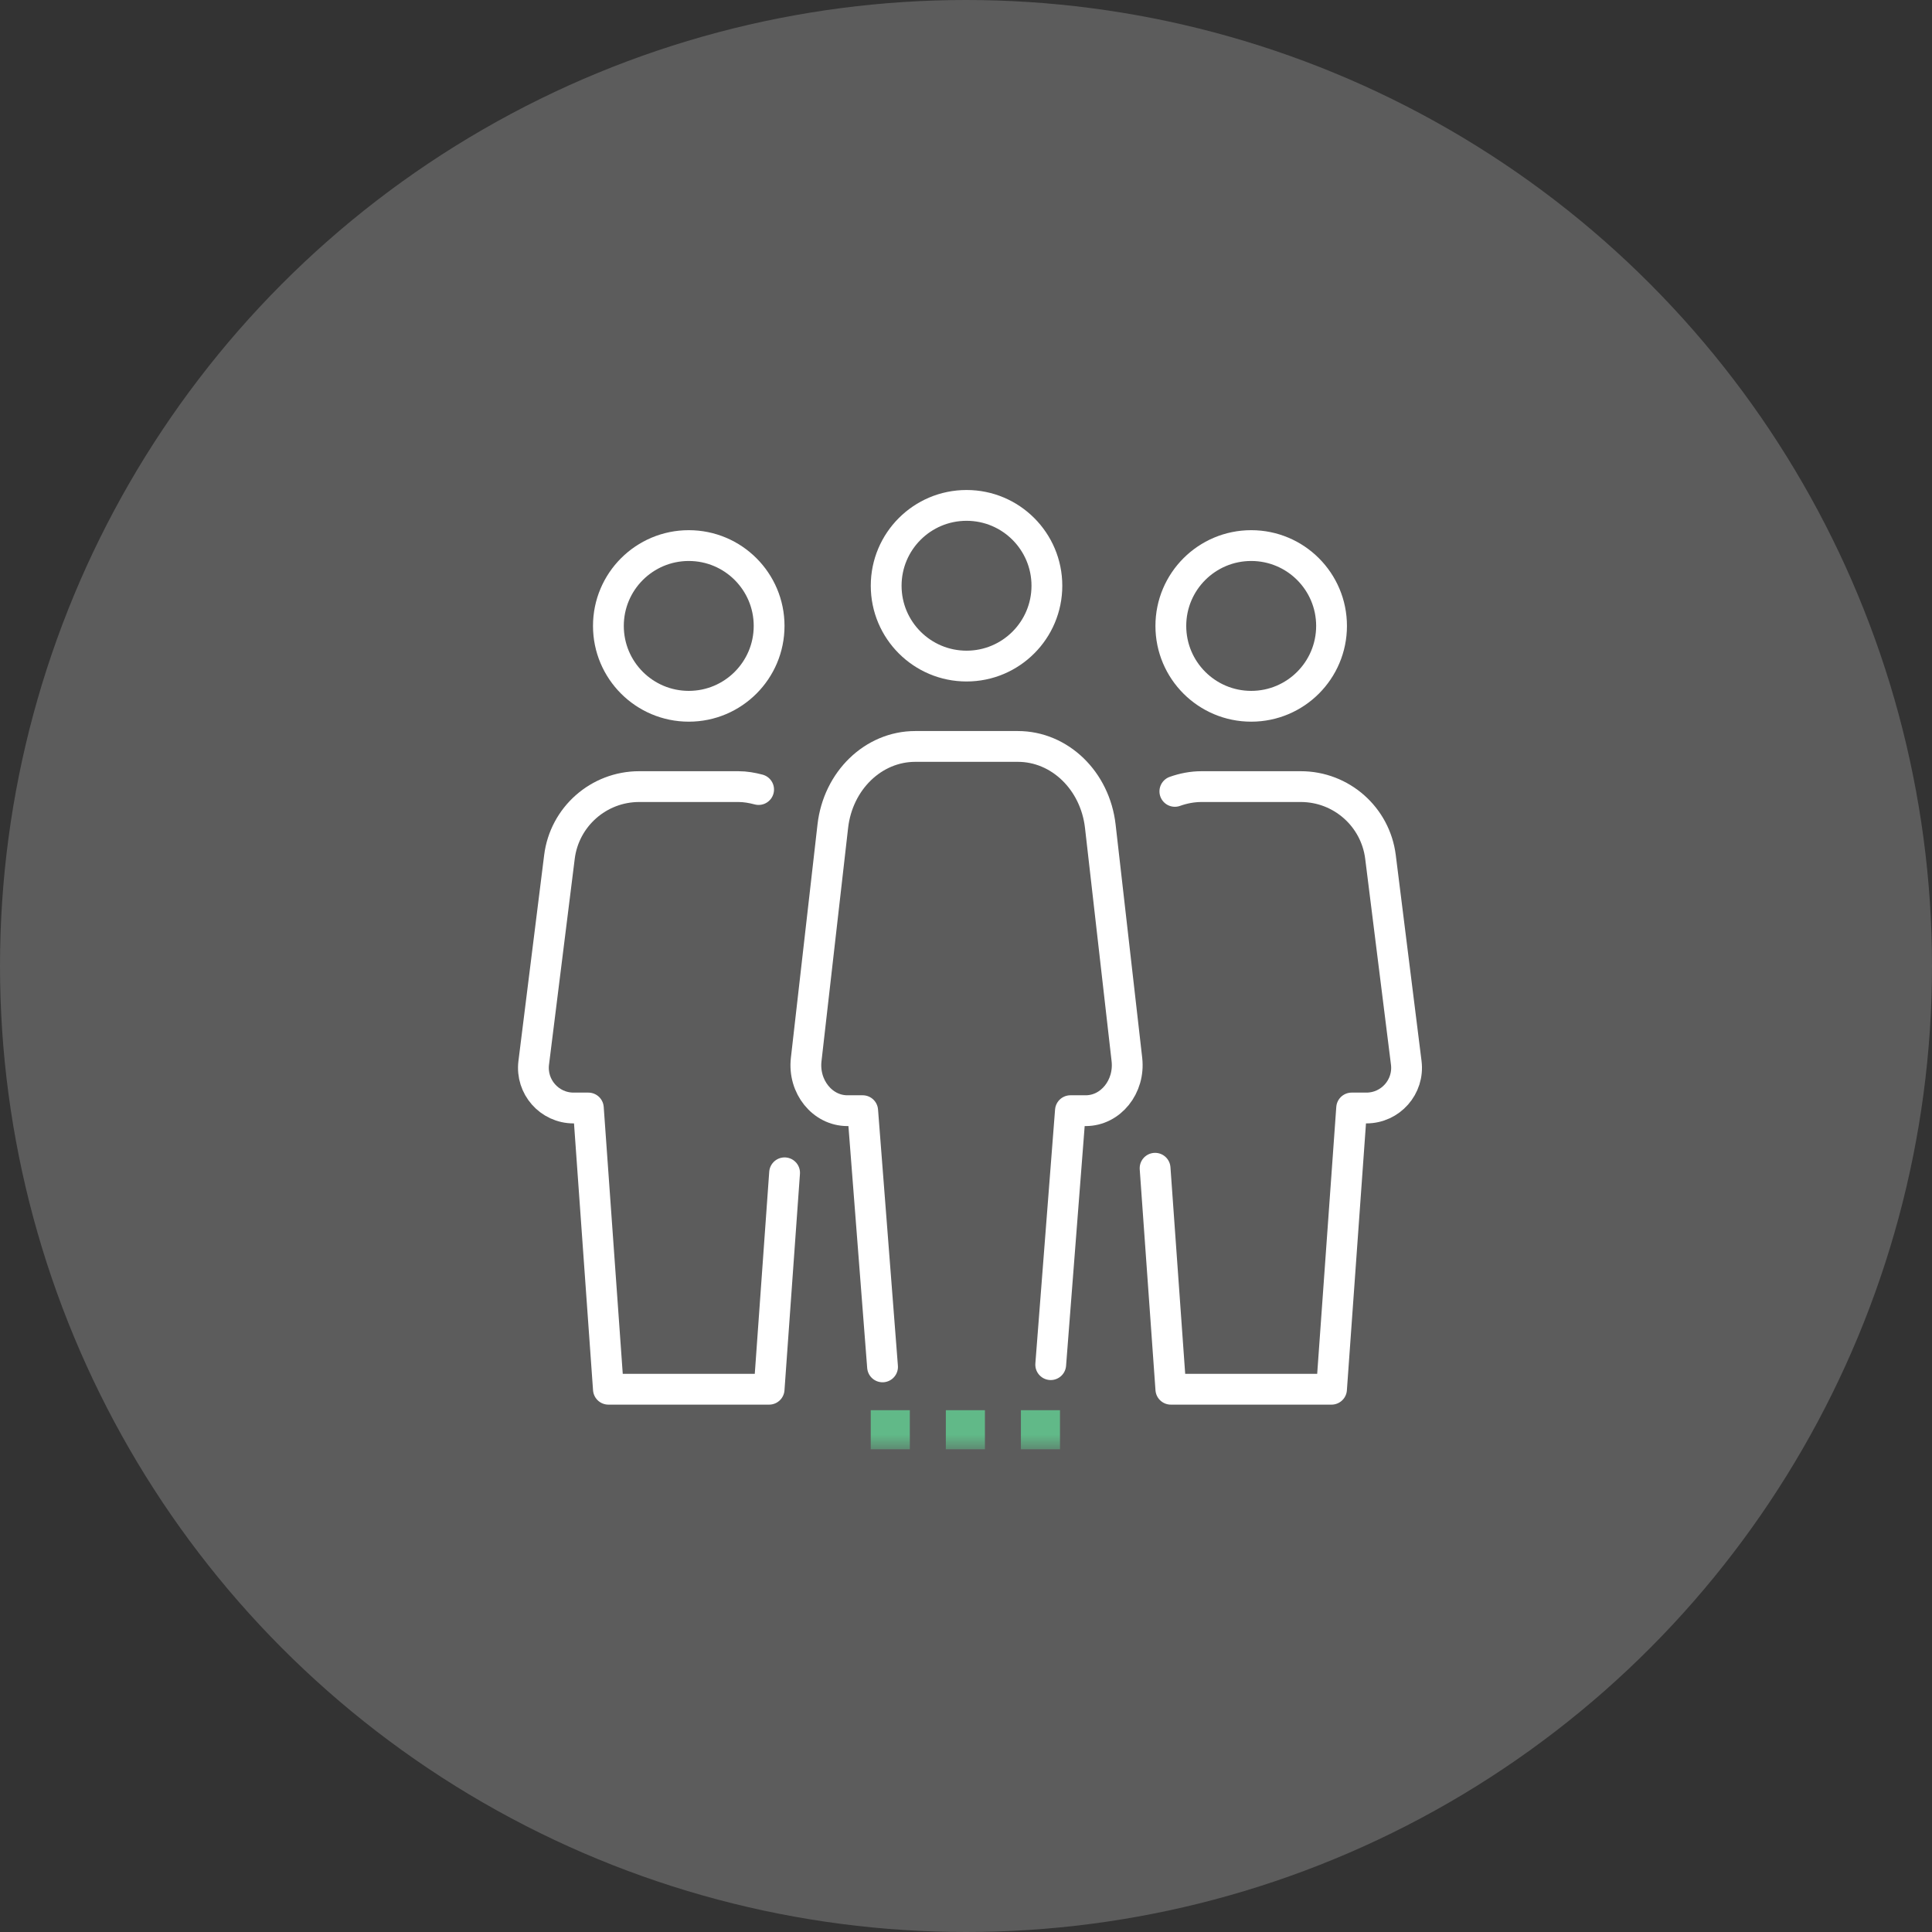 <?xml version="1.0" encoding="UTF-8"?>
<svg width="138px" height="138px" viewBox="0 0 138 138" version="1.1" xmlns="http://www.w3.org/2000/svg" xmlns:xlink="http://www.w3.org/1999/xlink">
    <rect x="0" y="0" width="138" height="138" fill="#333333" stroke="none"/>
    <!-- Generator: Sketch 56.2 (81672) - https://sketch.com -->
    <title>Group 13</title>
    <desc>Created with Sketch.</desc>
    <defs>
        <polygon id="path-1" points="0 68.521 64.57 68.521 64.57 0 0 0"></polygon>
    </defs>
    <g id="Designs-V2" stroke="none" stroke-width="1" fill="none" fill-rule="evenodd">
        <g id="Bit-Academy---Home" transform="translate(-240, -3440)">
            <g id="Group-8" transform="translate(240, 3371)">
                <g id="Group-13" transform="translate(0, 69)">
                    <circle id="Oval-Copy-3" fill-opacity="0.2" fill="#FFFFFF" cx="69" cy="69" r="69"></circle>
                    <g id="Group-17" transform="translate(37, 35)">
                        <path d="M17.937,9.708 C17.937,12.878 15.367,15.448 12.199,15.448 C9.027,15.448 6.457,12.878 6.457,9.708 C6.457,6.54 9.027,3.97 12.199,3.97 C15.367,3.97 17.937,6.54 17.937,9.708 Z" id="Stroke-1" stroke="#FFFFFF" stroke-width="2.2" stroke-linecap="round" stroke-linejoin="round"></path>
                        <path d="M58.111,9.708 C58.111,12.878 55.541,15.448 52.373,15.448 C49.201,15.448 46.631,12.878 46.631,9.708 C46.631,6.54 49.201,3.97 52.373,3.97 C55.541,3.97 58.111,6.54 58.111,9.708 Z" id="Stroke-3" stroke="#FFFFFF" stroke-width="2.2" stroke-linecap="round" stroke-linejoin="round"></path>
                        <path d="M38.051,62.475 L39.459,44.334 L40.55,44.334 C42.334,44.334 43.713,42.62 43.493,40.68 L41.593,24.015 C41.221,20.759 38.695,18.317 35.703,18.317 L32.04,18.317 L28.375,18.317 C25.381,18.317 22.857,20.759 22.486,24.015 L20.585,40.68 C20.363,42.62 21.744,44.334 23.528,44.334 L24.62,44.334 L26.039,62.634" id="Stroke-5" stroke="#FFFFFF" stroke-width="2.2" stroke-linecap="round" stroke-linejoin="round"></path>
                        <path d="M37.778,6.839 C37.778,10.007 35.208,12.577 32.04,12.577 C28.868,12.577 26.298,10.007 26.298,6.839 C26.298,3.669 28.868,1.1 32.04,1.1 C35.208,1.1 37.778,3.669 37.778,6.839 Z" id="Stroke-7" stroke="#FFFFFF" stroke-width="2.2" stroke-linecap="round" stroke-linejoin="round"></path>
                        <path d="M17.187,21.395 C16.721,21.272 16.241,21.186 15.739,21.186 L12.197,21.186 L8.655,21.186 C5.762,21.186 3.318,23.342 2.96,26.213 L1.123,40.918 C0.909,42.63 2.245,44.143 3.969,44.143 L5.025,44.143 L6.458,64.231 L17.937,64.231 L19.042,48.772" id="Stroke-9" stroke="#FFFFFF" stroke-width="2.2" stroke-linecap="round" stroke-linejoin="round"></path>
                        <path d="M45.506,48.446 L46.632,64.231 L58.109,64.231 L59.546,44.143 L60.598,44.143 C62.327,44.143 63.66,42.629 63.447,40.918 L61.607,26.215 C61.249,23.342 58.809,21.186 55.912,21.186 L52.372,21.186 L48.83,21.186 C48.159,21.186 47.519,21.314 46.918,21.527" id="Stroke-11" stroke="#FFFFFF" stroke-width="2.2" stroke-linecap="round" stroke-linejoin="round"></path>
                        <mask id="mask-2" fill="white">
                            <use xlink:href="#path-1"></use>
                        </mask>
                        <g id="Clip-14"></g>
                        <polygon id="Fill-13" fill="#61B988" mask="url(#mask-2)" points="25.197 68.521 27.988 68.521 27.988 65.729 25.197 65.729"></polygon>
                        <polygon id="Fill-15" fill="#61B988" mask="url(#mask-2)" points="30.56 68.521 33.352 68.521 33.352 65.729 30.56 65.729"></polygon>
                        <polygon id="Fill-16" fill="#61B988" mask="url(#mask-2)" points="35.922 68.521 38.713 68.521 38.713 65.729 35.922 65.729"></polygon>
                    </g>
                </g>
            </g>
        </g>
    </g>
</svg>